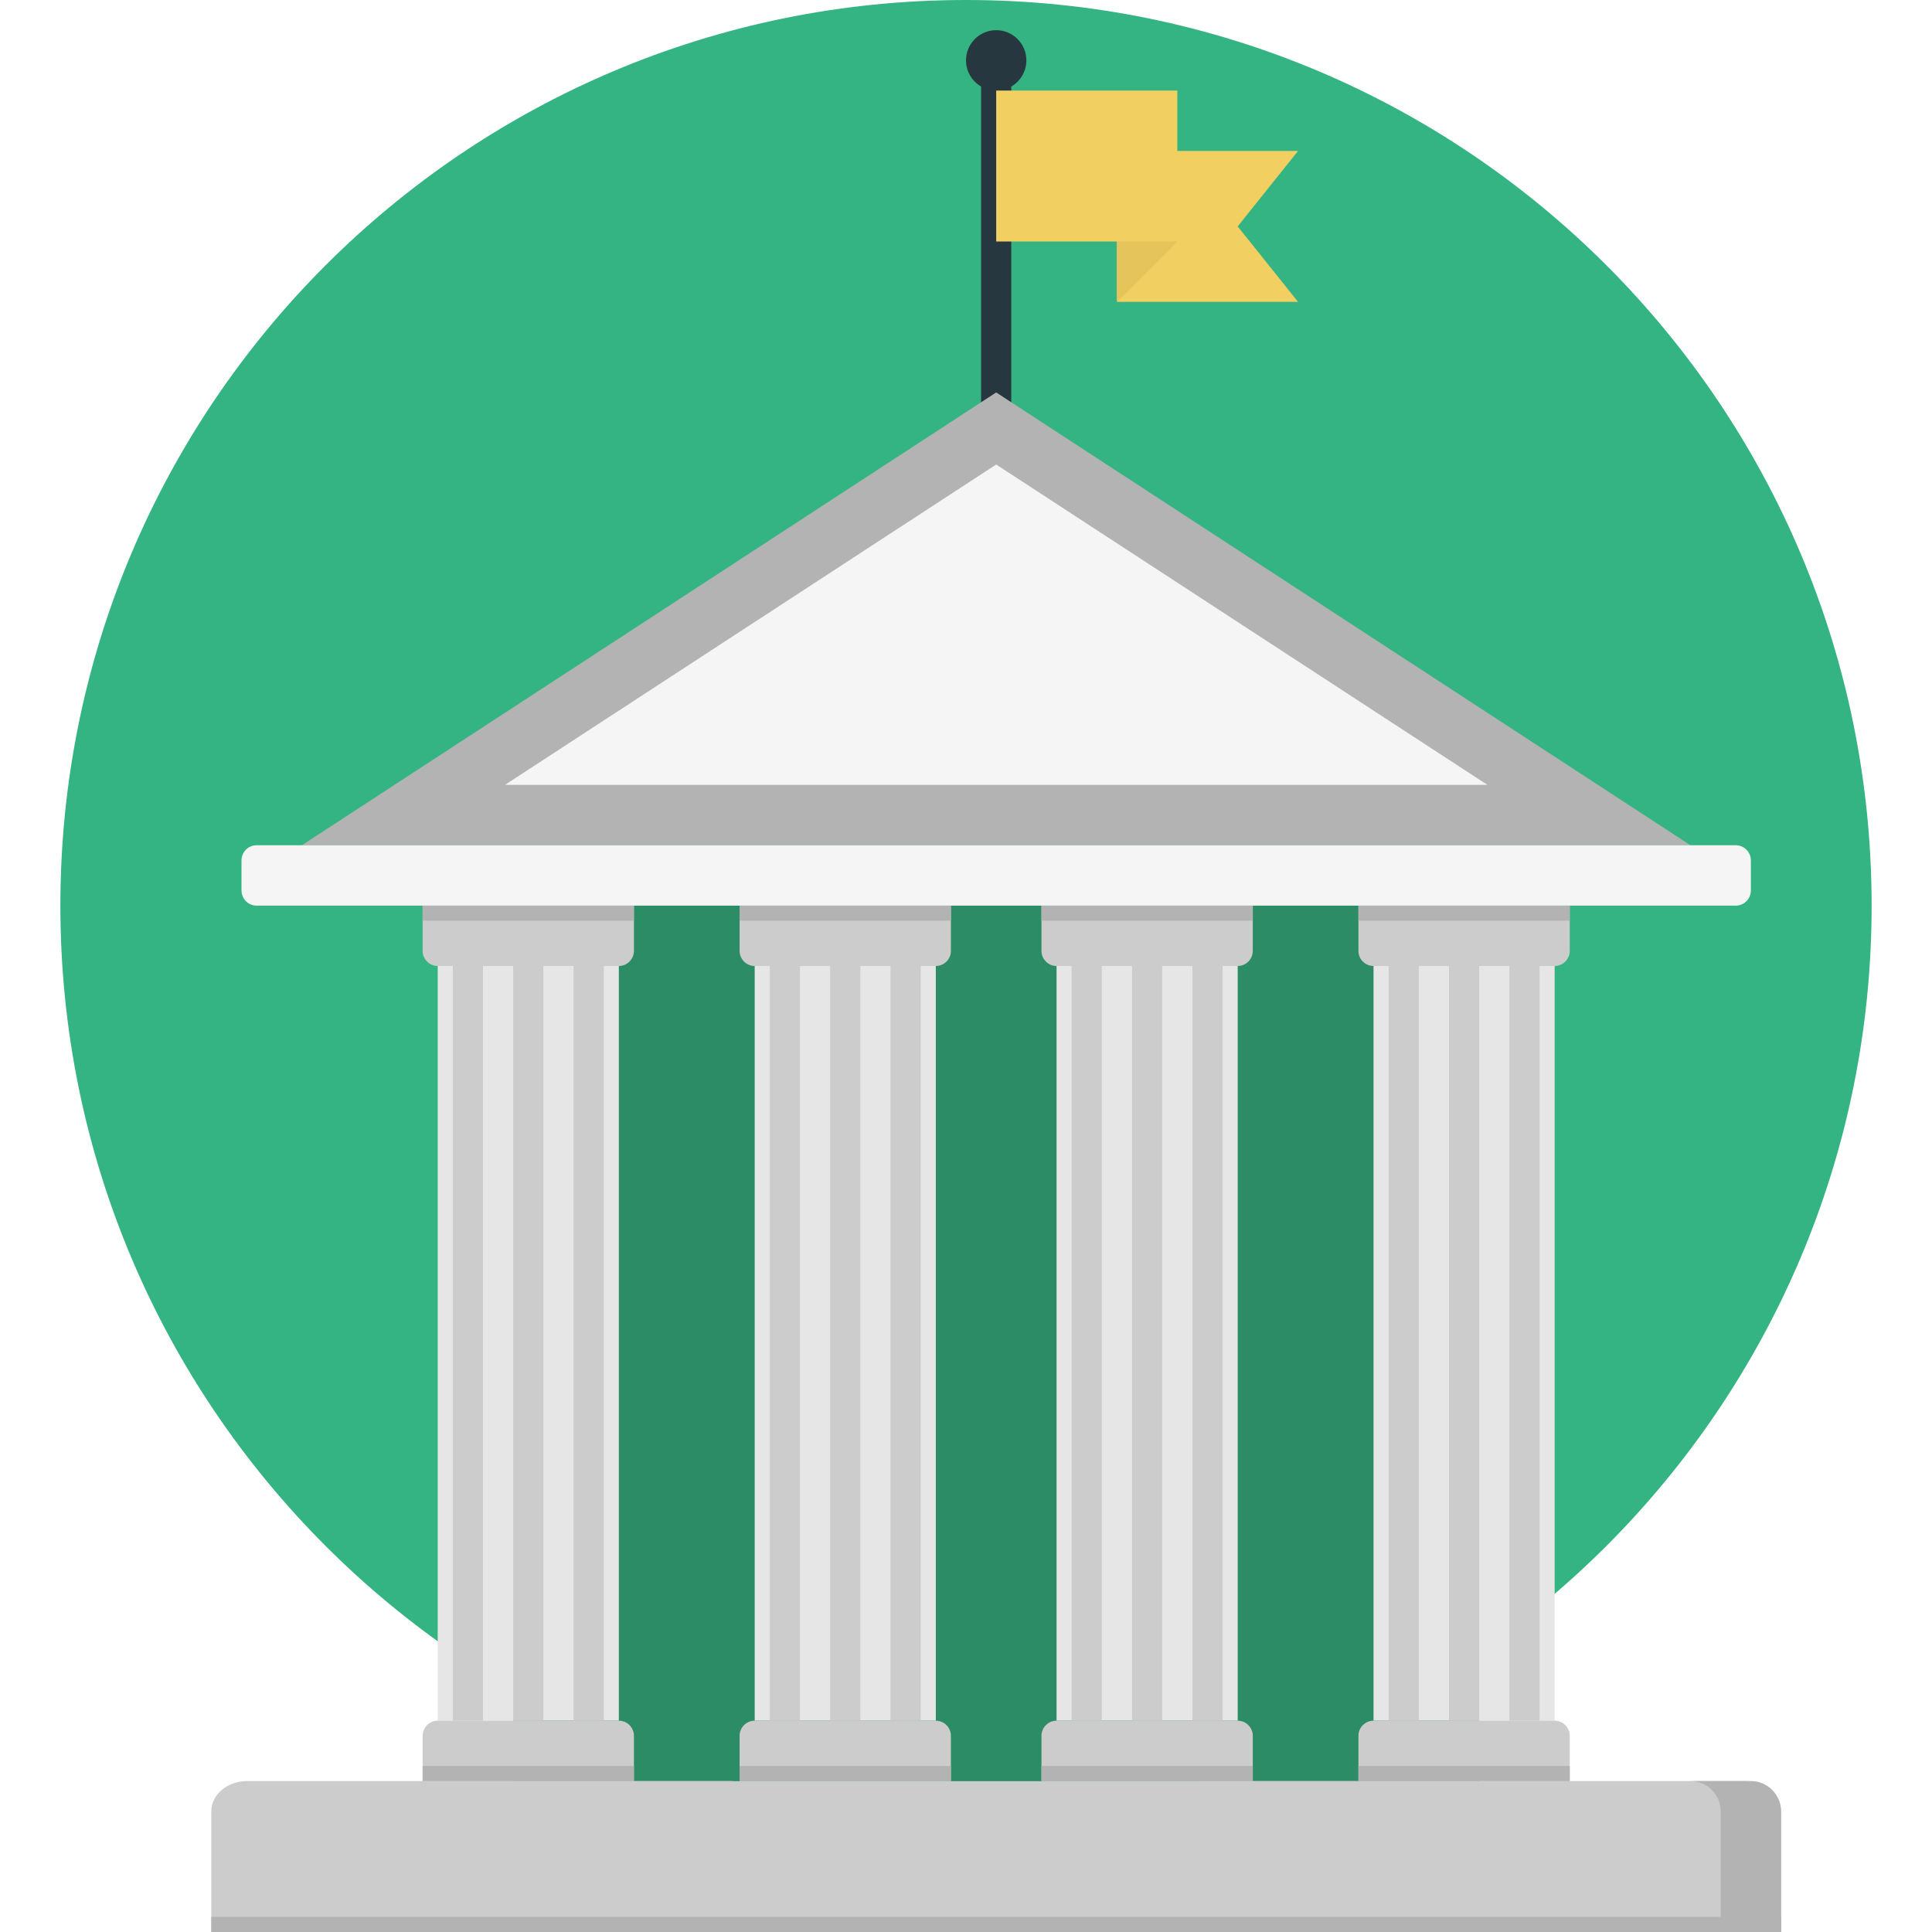 <svg width="512" height="512" xmlns="http://www.w3.org/2000/svg">

 <g>
  <title>background</title>
  <rect fill="none" id="canvas_background" height="602" width="802" y="-1" x="-1"/>
 </g>
 <g>
  <title>Layer 1</title>
  <path id="svg_1" fill="#33b482" d="m256,0c-132.548,0 -240,107.452 -240,240s107.452,240 240,240s240,-107.452 240,-240s-107.452,-240 -240,-240z"/>
  <rect id="svg_2" fill="#263740" height="104" width="8" y="16" x="260"/>
  <path id="svg_3" fill="#CCCCCC" d="m56,512l0,-32c0,-4.4 4.256,-8 9.452,-8l397.088,0c5.196,0 9.452,3.6 9.452,8l0,32l-415.992,0z"/>
  <g id="svg_4">
   <path id="svg_5" fill="#B3B3B3" d="m464,472l-16,0c4.4,0 8,3.6 8,8l0,32l16,0l0,-32c0,-4.4 -3.6,-8 -8,-8z"/>
   <rect id="svg_6" fill="#B3B3B3" height="4" width="416" y="508" x="56"/>
  </g>
  <rect id="svg_7" fill="#2b8c65" height="232" width="256" y="240" x="136"/>
  <rect id="svg_8" fill="#E6E6E6" height="200" width="48" y="256" x="116"/>
  <g id="svg_9">
   <rect id="svg_10" fill="#CCCCCC" height="200" width="8" y="256" x="152"/>
   <rect id="svg_11" fill="#CCCCCC" height="200" width="8" y="256" x="120"/>
   <rect id="svg_12" fill="#CCCCCC" height="200" width="8" y="256" x="136"/>
  </g>
  <g id="svg_13">
   <rect id="svg_14" fill="#E6E6E6" height="200" width="48" y="256" x="364"/>
   <rect id="svg_15" fill="#E6E6E6" height="200" width="48" y="256" x="280"/>
   <rect id="svg_16" fill="#E6E6E6" height="200" width="48" y="256" x="200"/>
  </g>
  <path id="svg_17" fill="#CCCCCC" d="m112,472l0,-12c0,-2.2 1.8,-4 4,-4l48,0c2.2,0 4,1.8 4,4l0,12l-56,0z"/>
  <rect id="svg_18" fill="#B3B3B3" height="4" width="56" y="468" x="112"/>
  <path id="svg_19" fill="#CCCCCC" d="m196,472l0,-12c0,-2.2 1.8,-4 4,-4l48,0c2.2,0 4,1.8 4,4l0,12l-56,0z"/>
  <rect id="svg_20" fill="#B3B3B3" height="4" width="56" y="468" x="196"/>
  <path id="svg_21" fill="#CCCCCC" d="m276,472l0,-12c0,-2.2 1.8,-4 4,-4l48,0c2.2,0 4,1.8 4,4l0,12l-56,0z"/>
  <rect id="svg_22" fill="#B3B3B3" height="4" width="56" y="468" x="276"/>
  <path id="svg_23" fill="#CCCCCC" d="m360,472l0,-12c0,-2.2 1.8,-4 4,-4l48,0c2.2,0 4,1.8 4,4l0,12l-56,0z"/>
  <rect id="svg_24" fill="#B3B3B3" height="4" width="56" y="468" x="360"/>
  <path id="svg_25" fill="#CCCCCC" d="m112,240l0,12c0,2.2 1.8,4 4,4l48,0c2.2,0 4,-1.8 4,-4l0,-12l-56,0z"/>
  <rect id="svg_26" fill="#B3B3B3" height="4" width="56" y="240" x="112"/>
  <path id="svg_27" fill="#CCCCCC" d="m196,240l0,12c0,2.2 1.8,4 4,4l48,0c2.2,0 4,-1.8 4,-4l0,-12l-56,0z"/>
  <rect id="svg_28" fill="#B3B3B3" height="4" width="56" y="240" x="196"/>
  <path id="svg_29" fill="#CCCCCC" d="m276,240l0,12c0,2.2 1.8,4 4,4l48,0c2.2,0 4,-1.8 4,-4l0,-12l-56,0z"/>
  <rect id="svg_30" fill="#B3B3B3" height="4" width="56" y="240" x="276"/>
  <path id="svg_31" fill="#CCCCCC" d="m360,240l0,12c0,2.2 1.8,4 4,4l48,0c2.2,0 4,-1.8 4,-4l0,-12l-56,0z"/>
  <g id="svg_32">
   <rect id="svg_33" fill="#B3B3B3" height="4" width="56" y="240" x="360"/>
   <polygon id="svg_34" fill="#B3B3B3" points="264,104 80,224 264,224 448,224  "/>
  </g>
  <g id="svg_35">
   <polygon id="svg_36" fill="#F5F5F5" points="133.824,208 264,123.1 394.176,208  "/>
   <path id="svg_37" fill="#F5F5F5" d="m268,224c-2.2,0 -5.8,0 -8,0l-192,0c-2.2,0 -4,1.8 -4,4l0,8c0,2.2 1.8,4 4,4l192,0c2.2,0 5.8,0 8,0l192,0c2.2,0 4,-1.8 4,-4l0,-8c0,-2.2 -1.8,-4 -4,-4l-192,0z"/>
  </g>
  <circle id="svg_38" fill="#263740" r="8" cy="16" cx="264"/>
  <g id="svg_39">
   <polygon id="svg_40" fill="#F2CF61" points="344,80 296,80 296,40 344,40 328,60  "/>
   <rect id="svg_41" fill="#F2CF61" height="40" width="48" y="24" x="264"/>
  </g>
  <polygon id="svg_42" fill="#E6C45C" points="312,64 296,64 296,80 "/>
  <g id="svg_43">
   <rect id="svg_44" fill="#CCCCCC" height="200" width="8" y="256" x="236"/>
   <rect id="svg_45" fill="#CCCCCC" height="200" width="8" y="256" x="204"/>
   <rect id="svg_46" fill="#CCCCCC" height="200" width="8" y="256" x="220"/>
   <rect id="svg_47" fill="#CCCCCC" height="200" width="8" y="256" x="316"/>
   <rect id="svg_48" fill="#CCCCCC" height="200" width="8" y="256" x="284"/>
   <rect id="svg_49" fill="#CCCCCC" height="200" width="8" y="256" x="300"/>
   <rect id="svg_50" fill="#CCCCCC" height="200" width="8" y="256" x="400"/>
   <rect id="svg_51" fill="#CCCCCC" height="200" width="8" y="256" x="368"/>
   <rect id="svg_52" fill="#CCCCCC" height="200" width="8" y="256" x="384"/>
  </g>
  <g id="svg_53"/>
  <g id="svg_54"/>
  <g id="svg_55"/>
  <g id="svg_56"/>
  <g id="svg_57"/>
  <g id="svg_58"/>
  <g id="svg_59"/>
  <g id="svg_60"/>
  <g id="svg_61"/>
  <g id="svg_62"/>
  <g id="svg_63"/>
  <g id="svg_64"/>
  <g id="svg_65"/>
  <g id="svg_66"/>
  <g id="svg_67"/>
 </g>
</svg>